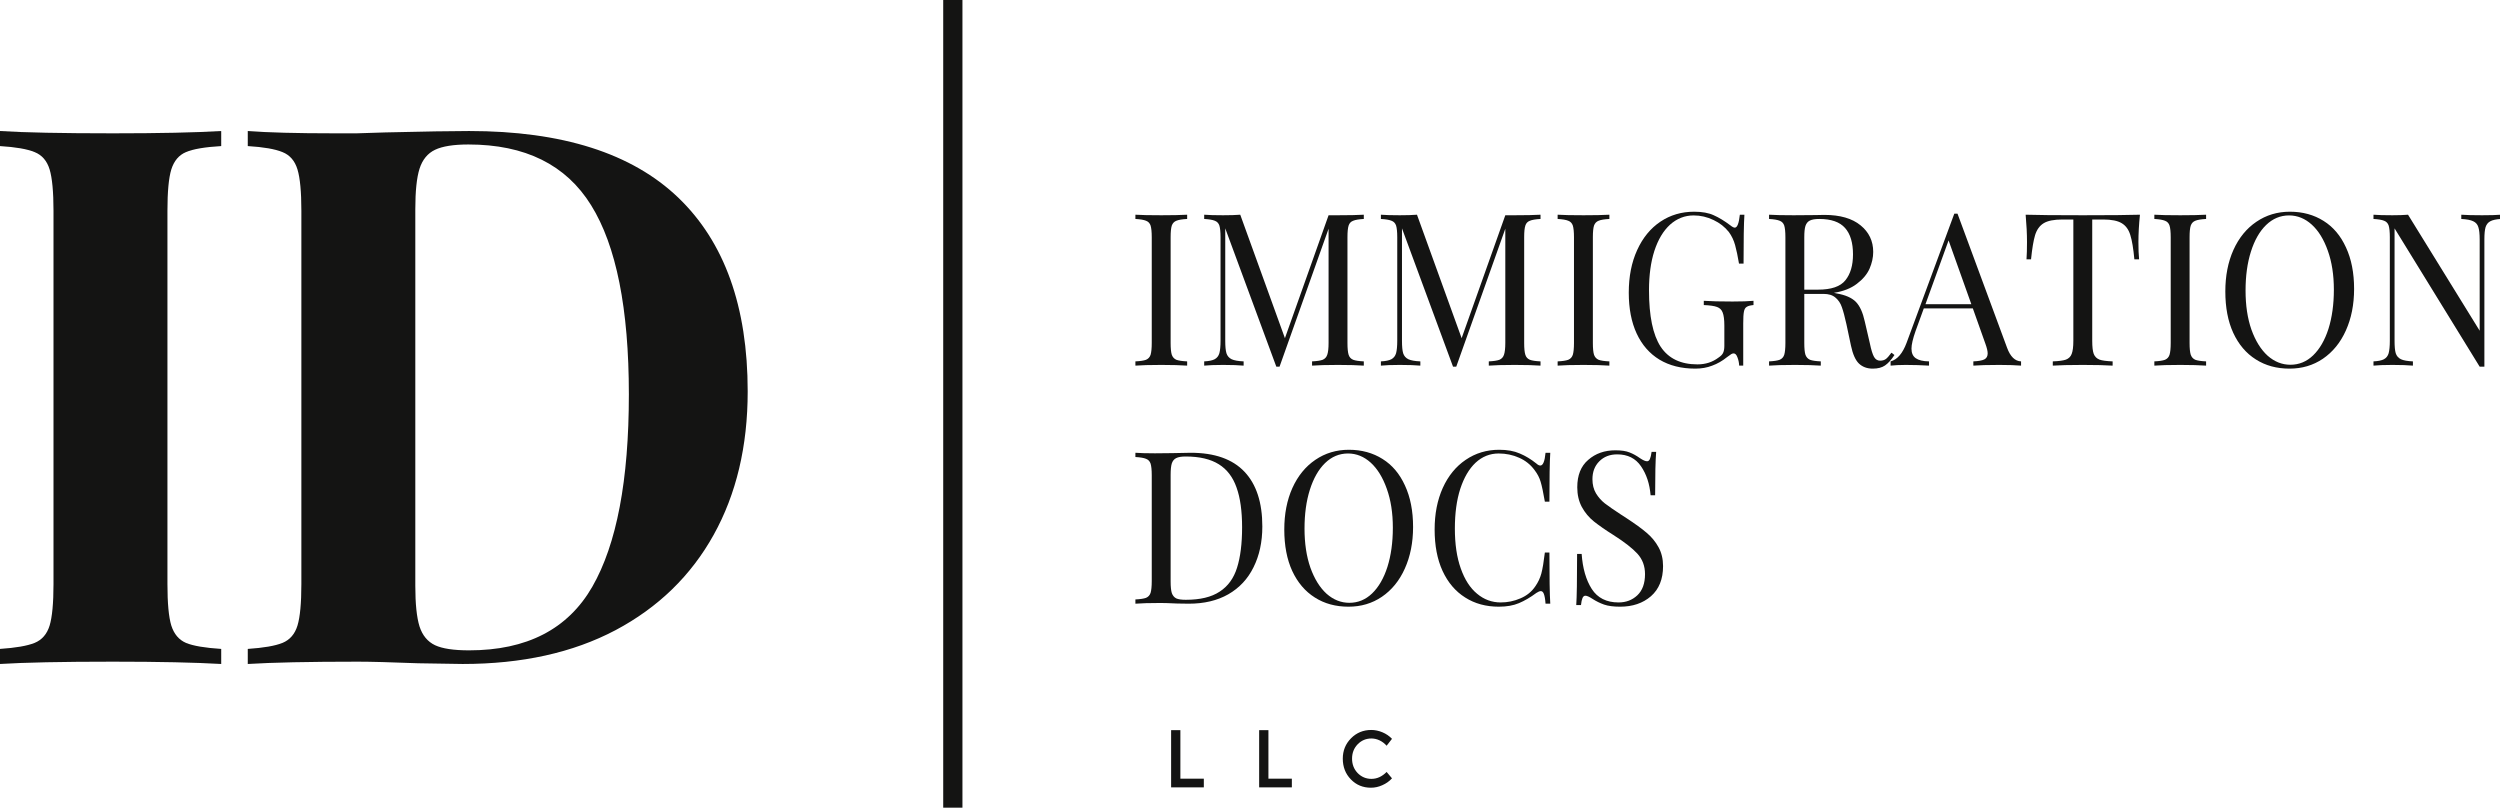 <svg width="130" height="42" viewBox="0 0 130 42" fill="none" xmlns="http://www.w3.org/2000/svg">
<g clip-path="url(#clip0_1243_1702)">
<path d="M49.547 42.212V-0.163" stroke="#141413"/>
<path d="M11.503 7.596C10.655 7.646 10.043 7.75 9.671 7.909C9.303 8.063 9.049 8.365 8.908 8.811C8.773 9.254 8.707 9.97 8.707 10.957V30.373C8.707 31.368 8.773 32.087 8.908 32.529C9.049 32.971 9.303 33.272 9.671 33.431C10.043 33.586 10.655 33.689 11.503 33.744V34.527C10.158 34.449 8.282 34.407 5.876 34.407C3.216 34.407 1.257 34.449 -0.005 34.527V33.744C0.812 33.689 1.415 33.586 1.8 33.431C2.186 33.272 2.444 32.971 2.58 32.529C2.714 32.087 2.782 31.368 2.782 30.373V10.957C2.782 9.97 2.714 9.254 2.58 8.811C2.444 8.365 2.186 8.063 1.8 7.909C1.415 7.75 0.812 7.646 -0.005 7.596V6.813C1.257 6.893 3.216 6.933 5.876 6.933C8.282 6.933 10.158 6.893 11.503 6.813V7.596Z" fill="#141413"/>
<path d="M24.392 6.813C29.235 6.813 32.861 7.969 35.269 10.276C37.675 12.585 38.88 15.945 38.88 20.352C38.88 23.203 38.289 25.69 37.11 27.813C35.929 29.938 34.228 31.589 32.009 32.768C29.787 33.942 27.138 34.527 24.059 34.527L21.745 34.49C20.308 34.435 19.265 34.407 18.616 34.407C16.057 34.407 14.146 34.449 12.884 34.527V33.744C13.701 33.689 14.304 33.586 14.689 33.431C15.075 33.272 15.334 32.971 15.469 32.529C15.603 32.087 15.671 31.368 15.671 30.373V10.957C15.671 9.97 15.603 9.254 15.469 8.811C15.334 8.365 15.075 8.063 14.689 7.909C14.304 7.75 13.701 7.646 12.884 7.596V6.813C13.922 6.893 15.426 6.933 17.389 6.933H18.546L20.036 6.886C22.069 6.838 23.52 6.813 24.392 6.813ZM24.357 7.513C23.586 7.513 23.007 7.605 22.622 7.789C22.236 7.973 21.966 8.303 21.815 8.775C21.668 9.242 21.596 9.944 21.596 10.884V30.456C21.596 31.396 21.668 32.103 21.815 32.575C21.966 33.042 22.236 33.367 22.622 33.551C23.007 33.731 23.597 33.818 24.392 33.818C27.394 33.818 29.53 32.717 30.799 30.512C32.066 28.308 32.701 24.974 32.701 20.509C32.701 16.051 32.046 12.772 30.738 10.672C29.434 8.567 27.306 7.513 24.357 7.513Z" fill="#141413"/>
<path d="M61.732 11.386C61.473 11.4 61.287 11.43 61.171 11.479C61.059 11.522 60.98 11.605 60.934 11.727C60.893 11.852 60.873 12.054 60.873 12.335V17.834C60.873 18.117 60.893 18.322 60.934 18.451C60.98 18.575 61.059 18.66 61.171 18.709C61.287 18.753 61.473 18.78 61.732 18.792V19.013C61.403 18.99 60.956 18.976 60.391 18.976C59.782 18.976 59.332 18.99 59.041 19.013V18.792C59.291 18.78 59.475 18.753 59.593 18.709C59.709 18.66 59.788 18.575 59.83 18.451C59.869 18.322 59.891 18.117 59.891 17.834V12.335C59.891 12.054 59.869 11.852 59.83 11.727C59.788 11.605 59.709 11.522 59.593 11.479C59.475 11.43 59.291 11.4 59.041 11.386V11.165C59.332 11.184 59.782 11.193 60.391 11.193C60.952 11.193 61.399 11.184 61.732 11.165V11.386Z" fill="#141413"/>
<path d="M70.918 11.386C70.666 11.4 70.482 11.43 70.366 11.479C70.248 11.522 70.169 11.605 70.129 11.727C70.088 11.852 70.068 12.054 70.068 12.335V17.834C70.068 18.117 70.088 18.322 70.129 18.451C70.169 18.575 70.248 18.66 70.366 18.709C70.482 18.753 70.666 18.78 70.918 18.792V19.013C70.596 18.99 70.149 18.976 69.577 18.976C68.974 18.976 68.525 18.99 68.227 19.013V18.792C68.477 18.78 68.661 18.753 68.779 18.709C68.895 18.66 68.974 18.575 69.016 18.451C69.062 18.322 69.086 18.117 69.086 17.834V11.893L66.536 19.068H66.369L63.713 11.875V17.723C63.713 18.013 63.733 18.228 63.775 18.368C63.821 18.511 63.91 18.614 64.046 18.681C64.18 18.743 64.388 18.78 64.669 18.792V19.013C64.417 18.99 64.059 18.976 63.599 18.976C63.172 18.976 62.846 18.99 62.618 19.013V18.792C62.863 18.78 63.043 18.743 63.161 18.681C63.284 18.614 63.365 18.511 63.407 18.368C63.446 18.221 63.468 18.006 63.468 17.723V12.335C63.468 12.054 63.446 11.852 63.407 11.727C63.365 11.605 63.286 11.522 63.17 11.479C63.051 11.43 62.867 11.4 62.618 11.386V11.165C62.846 11.184 63.172 11.193 63.599 11.193C63.961 11.193 64.259 11.184 64.493 11.165L66.816 17.585L69.086 11.193H69.577C70.149 11.193 70.596 11.184 70.918 11.165V11.386Z" fill="#141413"/>
<path d="M80.107 11.386C79.855 11.4 79.671 11.43 79.555 11.479C79.437 11.522 79.358 11.605 79.319 11.727C79.277 11.852 79.257 12.054 79.257 12.335V17.834C79.257 18.117 79.277 18.322 79.319 18.451C79.358 18.575 79.437 18.66 79.555 18.709C79.671 18.753 79.855 18.78 80.107 18.792V19.013C79.785 18.99 79.338 18.976 78.766 18.976C78.164 18.976 77.715 18.99 77.417 19.013V18.792C77.666 18.78 77.85 18.753 77.969 18.709C78.085 18.66 78.164 18.575 78.206 18.451C78.251 18.322 78.276 18.117 78.276 17.834V11.893L75.725 19.068H75.558L72.903 11.875V17.723C72.903 18.013 72.922 18.228 72.964 18.368C73.01 18.511 73.1 18.614 73.236 18.681C73.37 18.743 73.578 18.78 73.858 18.792V19.013C73.606 18.99 73.249 18.976 72.789 18.976C72.362 18.976 72.035 18.99 71.807 19.013V18.792C72.052 18.78 72.232 18.743 72.35 18.681C72.473 18.614 72.554 18.511 72.596 18.368C72.635 18.221 72.657 18.006 72.657 17.723V12.335C72.657 12.054 72.635 11.852 72.596 11.727C72.554 11.605 72.475 11.522 72.359 11.479C72.241 11.43 72.057 11.4 71.807 11.386V11.165C72.035 11.184 72.362 11.193 72.789 11.193C73.15 11.193 73.448 11.184 73.683 11.165L76.005 17.585L78.276 11.193H78.766C79.338 11.193 79.785 11.184 80.107 11.165V11.386Z" fill="#141413"/>
<path d="M83.688 11.386C83.429 11.4 83.243 11.43 83.127 11.479C83.015 11.522 82.936 11.605 82.89 11.727C82.849 11.852 82.829 12.054 82.829 12.335V17.834C82.829 18.117 82.849 18.322 82.89 18.451C82.936 18.575 83.015 18.66 83.127 18.709C83.243 18.753 83.429 18.78 83.688 18.792V19.013C83.359 18.99 82.912 18.976 82.347 18.976C81.738 18.976 81.288 18.99 80.997 19.013V18.792C81.247 18.78 81.431 18.753 81.549 18.709C81.665 18.66 81.744 18.575 81.786 18.451C81.825 18.322 81.847 18.117 81.847 17.834V12.335C81.847 12.054 81.825 11.852 81.786 11.727C81.744 11.605 81.665 11.522 81.549 11.479C81.431 11.43 81.247 11.4 80.997 11.386V11.165C81.288 11.184 81.738 11.193 82.347 11.193C82.908 11.193 83.355 11.184 83.688 11.165V11.386Z" fill="#141413"/>
<path d="M88.097 11.009C88.511 11.009 88.851 11.071 89.114 11.193C89.381 11.31 89.675 11.488 89.99 11.727C90.082 11.801 90.157 11.838 90.209 11.838C90.337 11.838 90.424 11.614 90.472 11.165H90.709C90.678 11.644 90.665 12.492 90.665 13.707H90.428C90.363 13.321 90.297 13.003 90.227 12.75C90.157 12.492 90.047 12.266 89.903 12.068C89.697 11.806 89.431 11.596 89.105 11.442C88.776 11.283 88.432 11.202 88.071 11.202C87.608 11.202 87.199 11.364 86.844 11.681C86.493 12.001 86.221 12.455 86.028 13.044C85.84 13.629 85.748 14.313 85.748 15.098C85.748 16.431 85.95 17.408 86.353 18.027C86.76 18.642 87.398 18.948 88.264 18.948C88.684 18.948 89.048 18.833 89.359 18.598C89.486 18.513 89.57 18.428 89.605 18.34C89.644 18.255 89.666 18.138 89.666 17.99V16.931C89.666 16.618 89.635 16.392 89.578 16.25C89.526 16.109 89.429 16.015 89.289 15.964C89.149 15.909 88.917 15.877 88.597 15.863V15.642C88.965 15.667 89.46 15.679 90.087 15.679C90.564 15.679 90.93 15.667 91.182 15.642V15.863C91.025 15.877 90.906 15.906 90.832 15.955C90.755 15.999 90.705 16.084 90.683 16.213C90.659 16.337 90.648 16.54 90.648 16.821V19.013H90.437C90.431 18.865 90.402 18.725 90.35 18.589C90.301 18.449 90.236 18.377 90.148 18.377C90.106 18.377 90.065 18.391 90.025 18.414C89.984 18.439 89.911 18.492 89.806 18.571C89.561 18.769 89.302 18.916 89.035 19.013C88.772 19.116 88.478 19.169 88.158 19.169C87.433 19.169 86.811 19.013 86.291 18.7C85.777 18.387 85.382 17.935 85.108 17.346C84.832 16.752 84.696 16.042 84.696 15.218C84.696 14.378 84.841 13.639 85.135 12.998C85.426 12.361 85.829 11.87 86.344 11.525C86.857 11.181 87.442 11.009 88.097 11.009Z" fill="#141413"/>
<path d="M98.512 18.46C98.347 18.713 98.183 18.893 98.021 19.004C97.863 19.114 97.648 19.169 97.381 19.169C97.088 19.169 96.849 19.08 96.662 18.902C96.481 18.725 96.343 18.414 96.25 17.972L96.014 16.858C95.93 16.478 95.852 16.183 95.777 15.973C95.707 15.766 95.595 15.6 95.444 15.476C95.297 15.347 95.089 15.283 94.822 15.283H93.823V17.834C93.823 18.117 93.842 18.322 93.884 18.451C93.93 18.575 94.009 18.66 94.121 18.709C94.237 18.753 94.423 18.78 94.681 18.792V19.013C94.353 18.99 93.906 18.976 93.341 18.976C92.731 18.976 92.282 18.99 91.991 19.013V18.792C92.24 18.78 92.425 18.753 92.543 18.709C92.659 18.66 92.738 18.575 92.78 18.451C92.819 18.322 92.841 18.117 92.841 17.834V12.335C92.841 12.054 92.819 11.852 92.78 11.727C92.738 11.605 92.659 11.522 92.543 11.479C92.425 11.43 92.24 11.4 91.991 11.386V11.165C92.282 11.184 92.709 11.193 93.27 11.193L94.41 11.184C94.543 11.179 94.695 11.175 94.866 11.175C95.683 11.175 96.312 11.357 96.75 11.718C97.188 12.075 97.407 12.536 97.407 13.1C97.407 13.39 97.342 13.68 97.215 13.975C97.085 14.265 96.866 14.525 96.557 14.758C96.253 14.992 95.856 15.149 95.365 15.227L95.488 15.255C95.955 15.335 96.294 15.483 96.505 15.697C96.715 15.913 96.868 16.254 96.969 16.719L97.232 17.852C97.302 18.191 97.374 18.428 97.451 18.561C97.526 18.69 97.631 18.755 97.767 18.755C97.889 18.755 97.99 18.725 98.073 18.663C98.155 18.596 98.249 18.488 98.354 18.34L98.512 18.46ZM94.603 11.386C94.386 11.386 94.221 11.414 94.112 11.469C94.007 11.52 93.93 11.612 93.884 11.746C93.842 11.875 93.823 12.073 93.823 12.335V15.062H94.532C95.227 15.062 95.703 14.9 95.961 14.573C96.224 14.249 96.356 13.8 96.356 13.229C96.356 12.621 96.218 12.165 95.944 11.856C95.668 11.543 95.221 11.386 94.603 11.386Z" fill="#141413"/>
<path d="M104.367 18.082C104.536 18.543 104.779 18.78 105.095 18.792V19.013C104.814 18.99 104.437 18.976 103.964 18.976C103.355 18.976 102.906 18.99 102.614 19.013V18.792C102.881 18.78 103.072 18.746 103.184 18.69C103.3 18.631 103.359 18.525 103.359 18.377C103.359 18.255 103.317 18.082 103.236 17.861L102.588 16.038H100.037L99.608 17.217C99.468 17.617 99.397 17.921 99.397 18.129C99.397 18.357 99.47 18.522 99.617 18.626C99.768 18.732 99.998 18.787 100.309 18.792V19.013C99.91 18.99 99.507 18.976 99.099 18.976C98.784 18.976 98.521 18.99 98.311 19.013V18.792C98.661 18.7 98.937 18.377 99.143 17.825L101.624 11.11H101.79L104.367 18.082ZM102.509 15.817L101.326 12.501L100.125 15.817H102.509Z" fill="#141413"/>
<path d="M111.277 11.165C111.224 11.688 111.198 12.16 111.198 12.584C111.198 12.952 111.209 13.254 111.233 13.486H110.987C110.935 12.922 110.865 12.501 110.777 12.225C110.694 11.944 110.545 11.736 110.33 11.607C110.12 11.479 109.797 11.414 109.366 11.414H108.796V17.723C108.796 18.037 108.822 18.264 108.875 18.405C108.932 18.548 109.033 18.644 109.173 18.7C109.313 18.75 109.541 18.78 109.857 18.792V19.013C109.493 18.99 108.976 18.976 108.305 18.976C107.604 18.976 107.083 18.99 106.745 19.013V18.792C107.061 18.78 107.289 18.75 107.429 18.7C107.573 18.644 107.674 18.548 107.727 18.405C107.784 18.264 107.814 18.037 107.814 17.723V11.414H107.245C106.806 11.414 106.482 11.479 106.272 11.607C106.061 11.736 105.912 11.944 105.825 12.225C105.742 12.501 105.671 12.922 105.614 13.486H105.378C105.395 13.254 105.404 12.952 105.404 12.584C105.404 12.16 105.38 11.688 105.334 11.165C105.917 11.184 106.907 11.193 108.305 11.193C109.701 11.193 110.691 11.184 111.277 11.165Z" fill="#141413"/>
<path d="M114.717 11.386C114.459 11.4 114.272 11.43 114.156 11.479C114.044 11.522 113.966 11.605 113.92 11.727C113.878 11.852 113.858 12.054 113.858 12.335V17.834C113.858 18.117 113.878 18.322 113.92 18.451C113.966 18.575 114.044 18.66 114.156 18.709C114.272 18.753 114.459 18.78 114.717 18.792V19.013C114.388 18.99 113.941 18.976 113.376 18.976C112.767 18.976 112.318 18.99 112.026 19.013V18.792C112.276 18.78 112.46 18.753 112.579 18.709C112.695 18.66 112.774 18.575 112.815 18.451C112.855 18.322 112.877 18.117 112.877 17.834V12.335C112.877 12.054 112.855 11.852 112.815 11.727C112.774 11.605 112.695 11.522 112.579 11.479C112.46 11.43 112.276 11.4 112.026 11.386V11.165C112.318 11.184 112.767 11.193 113.376 11.193C113.937 11.193 114.384 11.184 114.717 11.165V11.386Z" fill="#141413"/>
<path d="M119.074 11.009C119.74 11.009 120.323 11.17 120.827 11.488C121.328 11.801 121.716 12.261 121.992 12.869C122.273 13.473 122.413 14.191 122.413 15.025C122.413 15.835 122.269 16.558 121.984 17.189C121.703 17.815 121.304 18.304 120.792 18.654C120.283 18.999 119.705 19.169 119.056 19.169C118.39 19.169 117.805 19.011 117.303 18.69C116.799 18.373 116.409 17.912 116.129 17.309C115.853 16.708 115.717 15.989 115.717 15.154C115.717 14.343 115.857 13.625 116.138 12.998C116.422 12.367 116.821 11.879 117.33 11.534C117.842 11.184 118.425 11.009 119.074 11.009ZM119.03 11.202C118.579 11.202 118.182 11.368 117.838 11.7C117.498 12.031 117.235 12.492 117.049 13.081C116.861 13.671 116.769 14.348 116.769 15.107C116.769 15.877 116.869 16.554 117.075 17.143C117.286 17.728 117.566 18.179 117.917 18.497C118.272 18.81 118.666 18.967 119.1 18.967C119.549 18.967 119.944 18.806 120.283 18.479C120.627 18.147 120.892 17.686 121.081 17.097C121.267 16.503 121.361 15.824 121.361 15.062C121.361 14.295 121.256 13.62 121.046 13.035C120.84 12.453 120.564 12.001 120.213 11.681C119.863 11.364 119.468 11.202 119.03 11.202Z" fill="#141413"/>
<path d="M130.047 11.386C129.802 11.4 129.618 11.439 129.495 11.506C129.377 11.568 129.296 11.67 129.25 11.81C129.208 11.953 129.188 12.165 129.188 12.446V19.068H128.943L124.517 11.875V17.723C124.517 18.013 124.536 18.228 124.578 18.368C124.624 18.511 124.714 18.614 124.85 18.681C124.983 18.743 125.191 18.78 125.472 18.792V19.013C125.22 18.99 124.863 18.976 124.403 18.976C123.975 18.976 123.649 18.99 123.421 19.013V18.792C123.666 18.78 123.846 18.743 123.964 18.681C124.087 18.614 124.168 18.511 124.21 18.368C124.249 18.221 124.271 18.006 124.271 17.723V12.335C124.271 12.054 124.249 11.852 124.21 11.727C124.168 11.605 124.089 11.522 123.973 11.479C123.855 11.43 123.671 11.4 123.421 11.386V11.165C123.649 11.184 123.975 11.193 124.403 11.193C124.718 11.193 124.99 11.184 125.218 11.165L128.943 17.198V12.446C128.943 12.158 128.919 11.946 128.873 11.81C128.831 11.67 128.743 11.568 128.61 11.506C128.474 11.439 128.268 11.4 127.987 11.386V11.165C128.237 11.184 128.597 11.193 129.065 11.193C129.486 11.193 129.813 11.184 130.047 11.165V11.386Z" fill="#141413"/>
<path d="M61.916 23.544C63.16 23.544 64.092 23.874 64.712 24.53C65.33 25.181 65.641 26.13 65.641 27.376C65.641 28.182 65.488 28.887 65.185 29.494C64.887 30.102 64.449 30.572 63.87 30.904C63.296 31.231 62.613 31.392 61.819 31.392L61.215 31.383C60.816 31.364 60.527 31.355 60.347 31.355C59.769 31.355 59.332 31.369 59.041 31.392V31.171C59.291 31.159 59.475 31.131 59.593 31.088C59.709 31.039 59.788 30.954 59.83 30.83C59.869 30.701 59.891 30.496 59.891 30.213V24.714C59.891 24.433 59.869 24.231 59.83 24.106C59.788 23.984 59.709 23.901 59.593 23.858C59.475 23.809 59.291 23.779 59.041 23.765V23.544C59.286 23.563 59.624 23.572 60.058 23.572L60.961 23.563C61.438 23.551 61.758 23.544 61.916 23.544ZM61.653 23.738C61.436 23.738 61.272 23.765 61.162 23.821C61.057 23.871 60.98 23.963 60.934 24.097C60.893 24.226 60.873 24.426 60.873 24.696V30.24C60.873 30.505 60.893 30.706 60.934 30.839C60.98 30.968 61.057 31.06 61.162 31.115C61.272 31.166 61.438 31.189 61.662 31.189C62.409 31.189 62.996 31.049 63.423 30.765C63.855 30.485 64.155 30.07 64.326 29.522C64.501 28.969 64.589 28.269 64.589 27.422C64.589 26.575 64.493 25.884 64.3 25.35C64.112 24.811 63.805 24.408 63.38 24.143C62.952 23.874 62.376 23.738 61.653 23.738Z" fill="#141413"/>
<path d="M70.14 23.388C70.806 23.388 71.389 23.549 71.893 23.867C72.395 24.18 72.783 24.64 73.059 25.248C73.339 25.852 73.48 26.57 73.48 27.404C73.48 28.214 73.335 28.937 73.05 29.568C72.77 30.194 72.371 30.683 71.858 31.033C71.35 31.378 70.771 31.548 70.123 31.548C69.457 31.548 68.871 31.39 68.37 31.069C67.866 30.752 67.476 30.291 67.195 29.688C66.919 29.087 66.783 28.368 66.783 27.533C66.783 26.722 66.923 26.004 67.204 25.377C67.489 24.746 67.888 24.258 68.396 23.913C68.909 23.563 69.492 23.388 70.14 23.388ZM70.096 23.581C69.645 23.581 69.248 23.747 68.904 24.079C68.565 24.41 68.302 24.871 68.115 25.46C67.927 26.05 67.835 26.727 67.835 27.486C67.835 28.256 67.936 28.933 68.142 29.522C68.352 30.107 68.633 30.558 68.983 30.876C69.338 31.189 69.733 31.346 70.166 31.346C70.616 31.346 71.01 31.184 71.35 30.858C71.694 30.526 71.959 30.065 72.147 29.476C72.334 28.882 72.428 28.203 72.428 27.44C72.428 26.674 72.323 25.999 72.112 25.414C71.906 24.832 71.63 24.38 71.28 24.06C70.929 23.742 70.535 23.581 70.096 23.581Z" fill="#141413"/>
<path d="M77.958 23.388C78.379 23.388 78.734 23.452 79.027 23.581C79.325 23.706 79.615 23.881 79.895 24.106C79.969 24.175 80.037 24.208 80.097 24.208C80.237 24.208 80.327 23.986 80.368 23.544H80.614C80.583 24.023 80.57 24.871 80.57 26.087H80.333C80.25 25.608 80.178 25.265 80.114 25.055C80.055 24.848 79.95 24.645 79.799 24.447C79.588 24.159 79.319 23.945 78.992 23.802C78.664 23.655 78.311 23.581 77.932 23.581C77.476 23.581 77.075 23.742 76.731 24.06C76.391 24.38 76.126 24.834 75.933 25.423C75.745 26.008 75.653 26.694 75.653 27.486C75.653 28.292 75.754 28.983 75.96 29.559C76.163 30.137 76.446 30.577 76.81 30.876C77.171 31.178 77.581 31.327 78.037 31.327C78.392 31.327 78.734 31.258 79.062 31.115C79.395 30.975 79.654 30.763 79.842 30.48C79.983 30.277 80.084 30.061 80.149 29.826C80.213 29.587 80.274 29.223 80.333 28.73H80.57C80.57 30.001 80.583 30.89 80.614 31.392H80.368C80.351 31.152 80.32 30.984 80.281 30.885C80.246 30.788 80.193 30.738 80.123 30.738C80.064 30.738 79.987 30.77 79.895 30.83C79.579 31.065 79.275 31.242 78.984 31.364C78.696 31.486 78.348 31.548 77.941 31.548C77.274 31.548 76.689 31.39 76.188 31.069C75.683 30.752 75.293 30.291 75.013 29.688C74.737 29.087 74.601 28.368 74.601 27.533C74.601 26.722 74.741 26.004 75.022 25.377C75.307 24.746 75.705 24.258 76.214 23.913C76.727 23.563 77.309 23.388 77.958 23.388Z" fill="#141413"/>
<path d="M83.999 23.416C84.308 23.416 84.553 23.452 84.735 23.526C84.915 23.595 85.099 23.696 85.287 23.83C85.445 23.936 85.563 23.986 85.647 23.986C85.71 23.986 85.76 23.947 85.796 23.867C85.831 23.788 85.859 23.664 85.883 23.498H86.12C86.085 23.929 86.067 24.682 86.067 25.755H85.831C85.782 25.161 85.616 24.657 85.331 24.244C85.051 23.834 84.639 23.627 84.095 23.627C83.714 23.627 83.405 23.747 83.166 23.986C82.925 24.226 82.807 24.537 82.807 24.917C82.807 25.2 82.868 25.446 82.991 25.654C83.114 25.856 83.267 26.031 83.455 26.179C83.648 26.326 83.922 26.517 84.279 26.75L84.577 26.943C85.02 27.233 85.371 27.486 85.629 27.708C85.885 27.924 86.089 28.173 86.243 28.454C86.4 28.737 86.479 29.066 86.479 29.439C86.479 30.116 86.269 30.637 85.848 31.005C85.427 31.369 84.893 31.548 84.244 31.548C83.905 31.548 83.626 31.512 83.412 31.438C83.201 31.364 82.995 31.263 82.798 31.134C82.64 31.03 82.52 30.977 82.439 30.977C82.373 30.977 82.325 31.019 82.29 31.097C82.255 31.178 82.228 31.3 82.211 31.465H81.965C81.994 31.06 82.009 30.174 82.009 28.804H82.246C82.298 29.554 82.474 30.162 82.772 30.627C83.074 31.095 83.539 31.327 84.165 31.327C84.551 31.327 84.875 31.205 85.138 30.959C85.406 30.708 85.541 30.34 85.541 29.854C85.541 29.437 85.41 29.084 85.147 28.794C84.884 28.507 84.466 28.182 83.894 27.818C83.477 27.556 83.142 27.321 82.886 27.118C82.627 26.911 82.417 26.658 82.255 26.363C82.097 26.068 82.018 25.727 82.018 25.34C82.018 24.714 82.206 24.24 82.588 23.913C82.967 23.581 83.438 23.416 83.999 23.416Z" fill="#141413"/>
<path d="M61.38 40.491H62.599V40.943H60.898V37.968H61.38V40.491Z" fill="#141413"/>
<path d="M65.958 40.491H67.176V40.943H65.476V37.968H65.958V40.491Z" fill="#141413"/>
<path d="M71.306 37.958C71.503 37.958 71.696 38 71.884 38.078C72.077 38.159 72.244 38.272 72.384 38.419L72.104 38.778C72.003 38.663 71.884 38.571 71.744 38.502C71.604 38.435 71.459 38.401 71.315 38.401C71.034 38.401 70.793 38.502 70.596 38.705C70.403 38.907 70.307 39.156 70.307 39.45C70.307 39.745 70.403 39.994 70.596 40.197C70.793 40.399 71.034 40.501 71.315 40.501C71.606 40.501 71.869 40.381 72.104 40.141L72.384 40.473C72.244 40.627 72.073 40.747 71.876 40.832C71.683 40.92 71.486 40.961 71.288 40.961C70.872 40.961 70.526 40.818 70.245 40.528C69.965 40.24 69.825 39.881 69.825 39.45C69.825 39.034 69.967 38.681 70.254 38.391C70.539 38.103 70.89 37.958 71.306 37.958Z" fill="#141413"/>
</g>
<defs>
<clipPath id="clip0_1243_1702">
<rect width="130" height="42" fill="white"/>
</clipPath>
</defs>
</svg>
